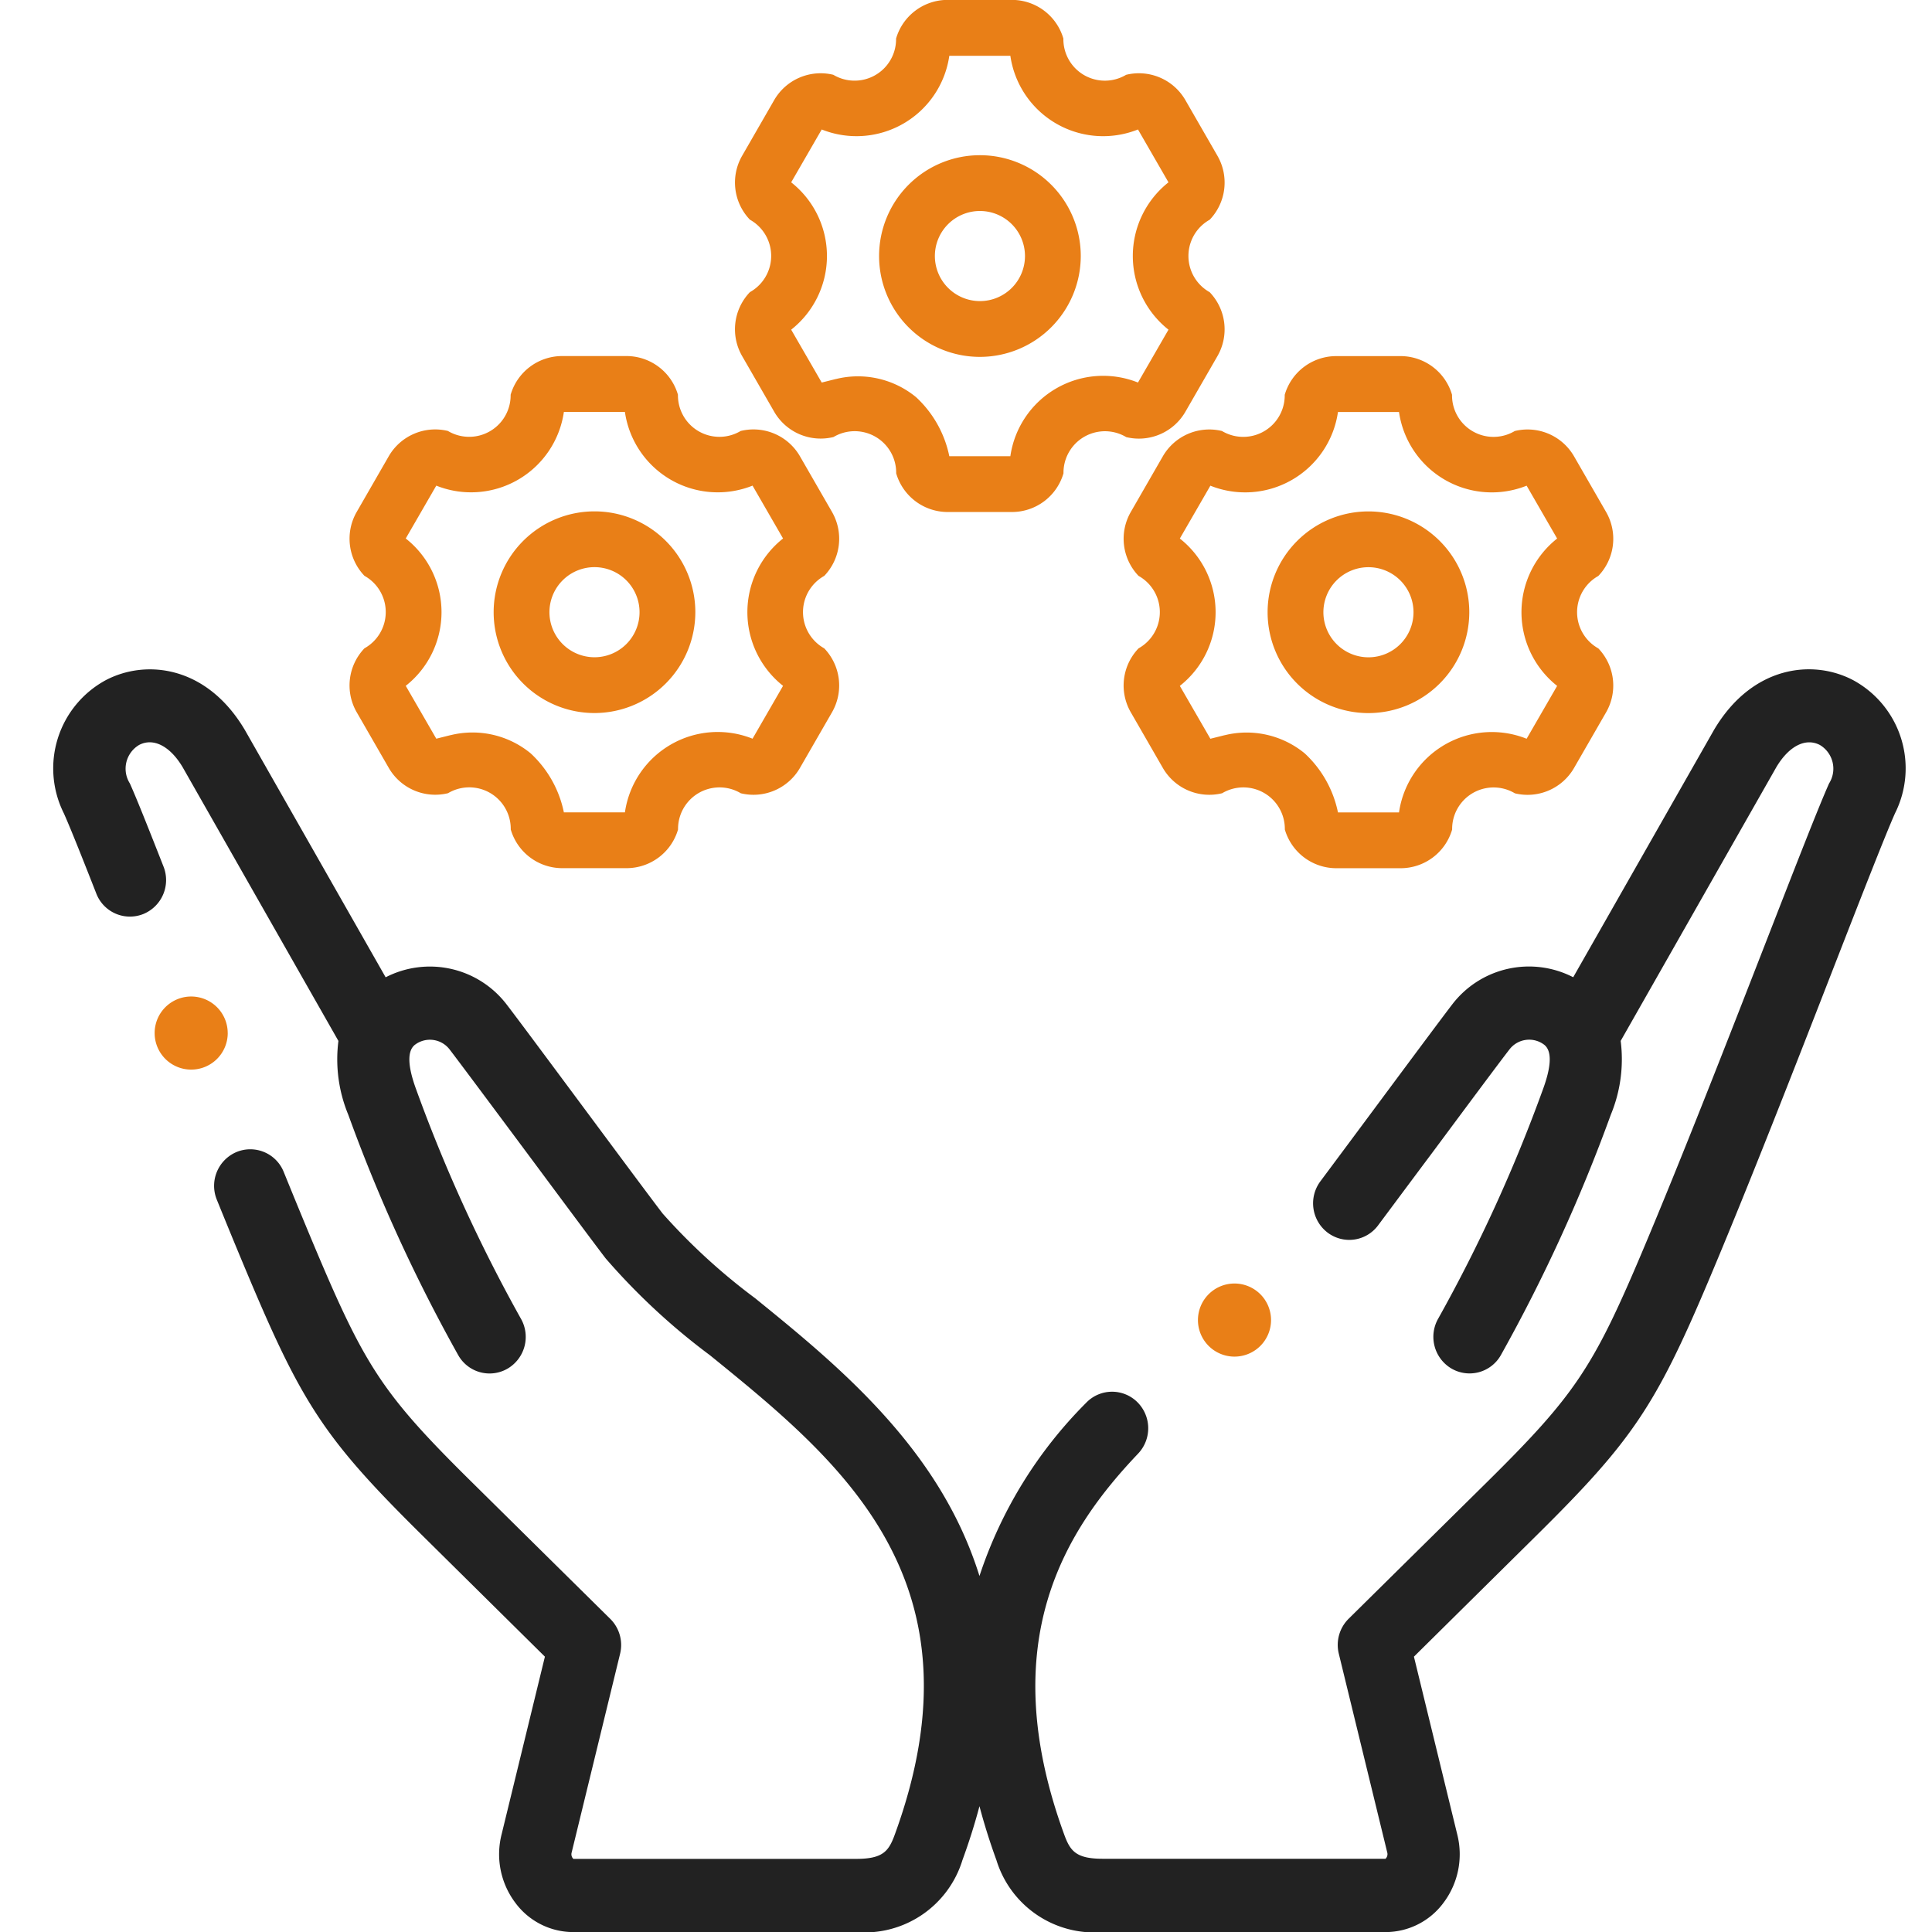 <svg xmlns="http://www.w3.org/2000/svg" width="72" height="72" viewBox="0 0 72 72">
  <g id="multi_dis" transform="translate(16250 7500)">
    <rect id="Rectangle_1032" data-name="Rectangle 1032" width="72" height="72" transform="translate(-16250 -7500)" fill="none"/>
    <g id="community" transform="translate(-16248 -7499.09)">
      <g id="Group_807" data-name="Group 807" transform="translate(0 24.033)">
        <path id="Path_824" data-name="Path 824" d="M67.053,167.016c-1.5-.784-3.758-.538-5.175,1.855l-.012.021-5.237,9.2a3.6,3.6,0,0,0-4.506,1.009c-.375.487-1.613,2.153-2.924,3.918-.719.967-1.437,1.934-1.992,2.678a1.372,1.372,0,0,0,.264,1.908,1.337,1.337,0,0,0,1.887-.267c.556-.745,1.275-1.713,2-2.682,1.246-1.677,2.535-3.412,2.9-3.88a.925.925,0,0,1,1.289-.169c.291.228.275.788-.046,1.663a57.893,57.893,0,0,1-3.9,8.538,1.371,1.371,0,0,0,.485,1.863,1.339,1.339,0,0,0,1.843-.49,60.776,60.776,0,0,0,4.1-8.963,5.4,5.4,0,0,0,.369-2.754L64.2,170.261c.469-.787,1.089-1.1,1.619-.826a1.028,1.028,0,0,1,.346,1.433c-.393.878-1.239,3.051-2.31,5.8-1.417,3.639-3.181,8.168-4.671,11.692-1.816,4.293-2.515,5.33-5.756,8.535L48.259,202a1.373,1.373,0,0,0-.366,1.3l1.8,7.386.007.027a.239.239,0,0,1-.066.231H39.1c-1,0-1.215-.288-1.439-.9-2.643-7.238.083-11.392,2.754-14.2a1.373,1.373,0,0,0-.038-1.926,1.337,1.337,0,0,0-1.905.039,16.374,16.374,0,0,0-3.97,6.449,14.29,14.29,0,0,0-1.162-2.7c-1.832-3.3-4.809-5.712-7.2-7.653a22.889,22.889,0,0,1-3.445-3.155c-.36-.467-1.648-2.2-2.893-3.877-1.311-1.765-2.549-3.432-2.924-3.918a3.6,3.6,0,0,0-4.506-1.009l-5.237-9.2-.012-.021c-1.418-2.393-3.677-2.639-5.176-1.855a3.738,3.738,0,0,0-1.571,4.958l.006.013c.26.579.782,1.9,1.207,2.984a1.343,1.343,0,0,0,1.749.764,1.367,1.367,0,0,0,.756-1.769c-.655-1.668-1.03-2.6-1.255-3.1a1.028,1.028,0,0,1,.346-1.433c.53-.277,1.15.039,1.62.826l5.807,10.205a5.4,5.4,0,0,0,.369,2.754,60.754,60.754,0,0,0,4.1,8.963,1.339,1.339,0,0,0,1.843.49,1.371,1.371,0,0,0,.485-1.863,57.92,57.92,0,0,1-3.9-8.538c-.321-.875-.337-1.434-.046-1.663a.925.925,0,0,1,1.289.169c.36.468,1.649,2.2,2.9,3.88,1.31,1.763,2.547,3.429,2.922,3.915a24.423,24.423,0,0,0,3.884,3.606c4.849,3.934,10.346,8.394,6.886,17.869-.224.612-.438.9-1.439.9H19.368a.239.239,0,0,1-.066-.231l.007-.027,1.8-7.386a1.372,1.372,0,0,0-.366-1.3L15.576,196.9c-3.241-3.2-3.94-4.242-5.756-8.535-.373-.882-.792-1.9-1.246-3.016a1.342,1.342,0,0,0-1.758-.744,1.368,1.368,0,0,0-.736,1.777c.466,1.148.878,2.147,1.262,3.054,1.958,4.63,2.848,5.95,6.35,9.412l4.615,4.564-1.613,6.619a3.006,3.006,0,0,0,.511,2.553,2.686,2.686,0,0,0,2.144,1.092H29.9a3.815,3.815,0,0,0,3.967-2.681q.374-1.024.635-2.011.261.992.632,2.011a3.815,3.815,0,0,0,3.967,2.681h10.55a2.686,2.686,0,0,0,2.144-1.092,3.006,3.006,0,0,0,.511-2.553l-1.613-6.619,4.615-4.564c3.5-3.462,4.391-4.782,6.35-9.412,1.506-3.56,3.277-8.109,4.7-11.765,1.018-2.613,1.9-4.871,2.26-5.681l.006-.013A3.737,3.737,0,0,0,67.053,167.016Z" transform="translate(0 -166.616)" fill="#222"/>
        <path id="Path_825" data-name="Path 825" d="M30.336,257.489a1.362,1.362,0,0,0-1.362-1.362h0a1.362,1.362,0,1,0,1.363,1.362Z" transform="translate(-23.85 -243.933)" fill="#e97f17"/>
        <path id="Path_826" data-name="Path 826" d="M317.986,334.644a1.362,1.362,0,1,0,1.363,1.362,1.362,1.362,0,0,0-1.363-1.362Z" transform="translate(-273.981 -311.754)" fill="#e97f17"/>
      </g>
      <g id="Group_889" data-name="Group 889" transform="translate(11.022 12.363)">
        <path id="Path_921" data-name="Path 921" d="M280.41,81.4a2,2,0,0,0,1.914-1.442,1.546,1.546,0,0,1,2.339-1.349,2,2,0,0,0,2.2-.938l1.2-2.083a2,2,0,0,0-.291-2.38,1.547,1.547,0,0,1,0-2.7,2,2,0,0,0,.292-2.379l-1.2-2.084a2,2,0,0,0-2.206-.938,1.546,1.546,0,0,1-2.338-1.351,2,2,0,0,0-1.914-1.441H278a2,2,0,0,0-1.915,1.442,1.546,1.546,0,0,1-2.339,1.349,2,2,0,0,0-2.2.937l-1.2,2.085a2,2,0,0,0,.292,2.378,1.546,1.546,0,0,1,0,2.7,2,2,0,0,0-.292,2.379l1.2,2.083a2,2,0,0,0,2.206.938,1.546,1.546,0,0,1,2.337,1.351A2,2,0,0,0,278,81.4h2.406Zm-6.568-4.957-.528.132-1.138-1.97a3.494,3.494,0,0,0,0-5.491l1.138-1.97a3.494,3.494,0,0,0,4.755-2.746h2.275a3.494,3.494,0,0,0,4.756,2.746l1.137,1.97a3.5,3.5,0,0,0,0,5.491l-1.137,1.97a3.494,3.494,0,0,0-4.756,2.746h-2.275a4.121,4.121,0,0,0-1.238-2.2A3.408,3.408,0,0,0,273.841,76.445Z" transform="translate(-270.077 -62.319)" fill="#e97f17"/>
        <path id="Path_922" data-name="Path 922" d="M329.259,121.709a3.758,3.758,0,1,0-3.758,3.758A3.763,3.763,0,0,0,329.259,121.709Zm-5.437,0a1.679,1.679,0,1,1,1.679,1.679A1.681,1.681,0,0,1,323.822,121.709Z" transform="translate(-316.368 -112.167)" fill="#e97f17"/>
      </g>
      <g id="Group_890" data-name="Group 890" transform="translate(39.87 12.365)">
        <path id="Path_923" data-name="Path 923" d="M280.41,81.4a2,2,0,0,0,1.914-1.442,1.546,1.546,0,0,1,2.339-1.349,2,2,0,0,0,2.2-.938l1.2-2.083a2,2,0,0,0-.291-2.38,1.547,1.547,0,0,1,0-2.7,2,2,0,0,0,.292-2.379l-1.2-2.084a2,2,0,0,0-2.206-.938,1.546,1.546,0,0,1-2.338-1.351,2,2,0,0,0-1.914-1.441H278a2,2,0,0,0-1.915,1.442,1.546,1.546,0,0,1-2.339,1.349,2,2,0,0,0-2.2.937l-1.2,2.085a2,2,0,0,0,.292,2.378,1.546,1.546,0,0,1,0,2.7,2,2,0,0,0-.292,2.379l1.2,2.083a2,2,0,0,0,2.206.938,1.546,1.546,0,0,1,2.337,1.351A2,2,0,0,0,278,81.4h2.406Zm-6.568-4.957-.528.132-1.138-1.97a3.494,3.494,0,0,0,0-5.491l1.138-1.97a3.494,3.494,0,0,0,4.755-2.746h2.275a3.494,3.494,0,0,0,4.756,2.746l1.137,1.97a3.5,3.5,0,0,0,0,5.491l-1.137,1.97a3.494,3.494,0,0,0-4.756,2.746h-2.275a4.121,4.121,0,0,0-1.238-2.2A3.408,3.408,0,0,0,273.841,76.445Z" transform="translate(-270.077 -62.319)" fill="#e97f17"/>
        <path id="Path_924" data-name="Path 924" d="M329.259,121.709a3.758,3.758,0,1,0-3.758,3.758A3.763,3.763,0,0,0,329.259,121.709Zm-5.437,0a1.679,1.679,0,1,1,1.679,1.679A1.681,1.681,0,0,1,323.822,121.709Z" transform="translate(-316.373 -112.167)" fill="#e97f17"/>
      </g>
      <g id="Group_891" data-name="Group 891" transform="translate(25.386 -0.91)">
        <path id="Path_925" data-name="Path 925" d="M280.41,81.4a2,2,0,0,0,1.914-1.442,1.546,1.546,0,0,1,2.339-1.349,2,2,0,0,0,2.2-.938l1.2-2.083a2,2,0,0,0-.291-2.38,1.547,1.547,0,0,1,0-2.7,2,2,0,0,0,.292-2.379l-1.2-2.084a2,2,0,0,0-2.206-.938,1.546,1.546,0,0,1-2.338-1.351,2,2,0,0,0-1.914-1.441H278a2,2,0,0,0-1.915,1.442,1.546,1.546,0,0,1-2.339,1.349,2,2,0,0,0-2.2.937l-1.2,2.085a2,2,0,0,0,.292,2.378,1.546,1.546,0,0,1,0,2.7,2,2,0,0,0-.292,2.379l1.2,2.083a2,2,0,0,0,2.206.938,1.546,1.546,0,0,1,2.337,1.351A2,2,0,0,0,278,81.4h2.406Zm-6.568-4.957-.528.132-1.138-1.97a3.494,3.494,0,0,0,0-5.491l1.138-1.97a3.494,3.494,0,0,0,4.755-2.746h2.275a3.494,3.494,0,0,0,4.756,2.746l1.137,1.97a3.5,3.5,0,0,0,0,5.491l-1.137,1.97a3.494,3.494,0,0,0-4.756,2.746h-2.275a4.121,4.121,0,0,0-1.238-2.2A3.408,3.408,0,0,0,273.841,76.445Z" transform="translate(-270.077 -62.319)" fill="#e97f17"/>
        <path id="Path_926" data-name="Path 926" d="M329.259,121.709a3.758,3.758,0,1,0-3.758,3.758A3.763,3.763,0,0,0,329.259,121.709Zm-5.437,0a1.679,1.679,0,1,1,1.679,1.679A1.681,1.681,0,0,1,323.822,121.709Z" transform="translate(-316.368 -112.167)" fill="#e97f17"/>
      </g>
    </g>
  </g>
</svg>
